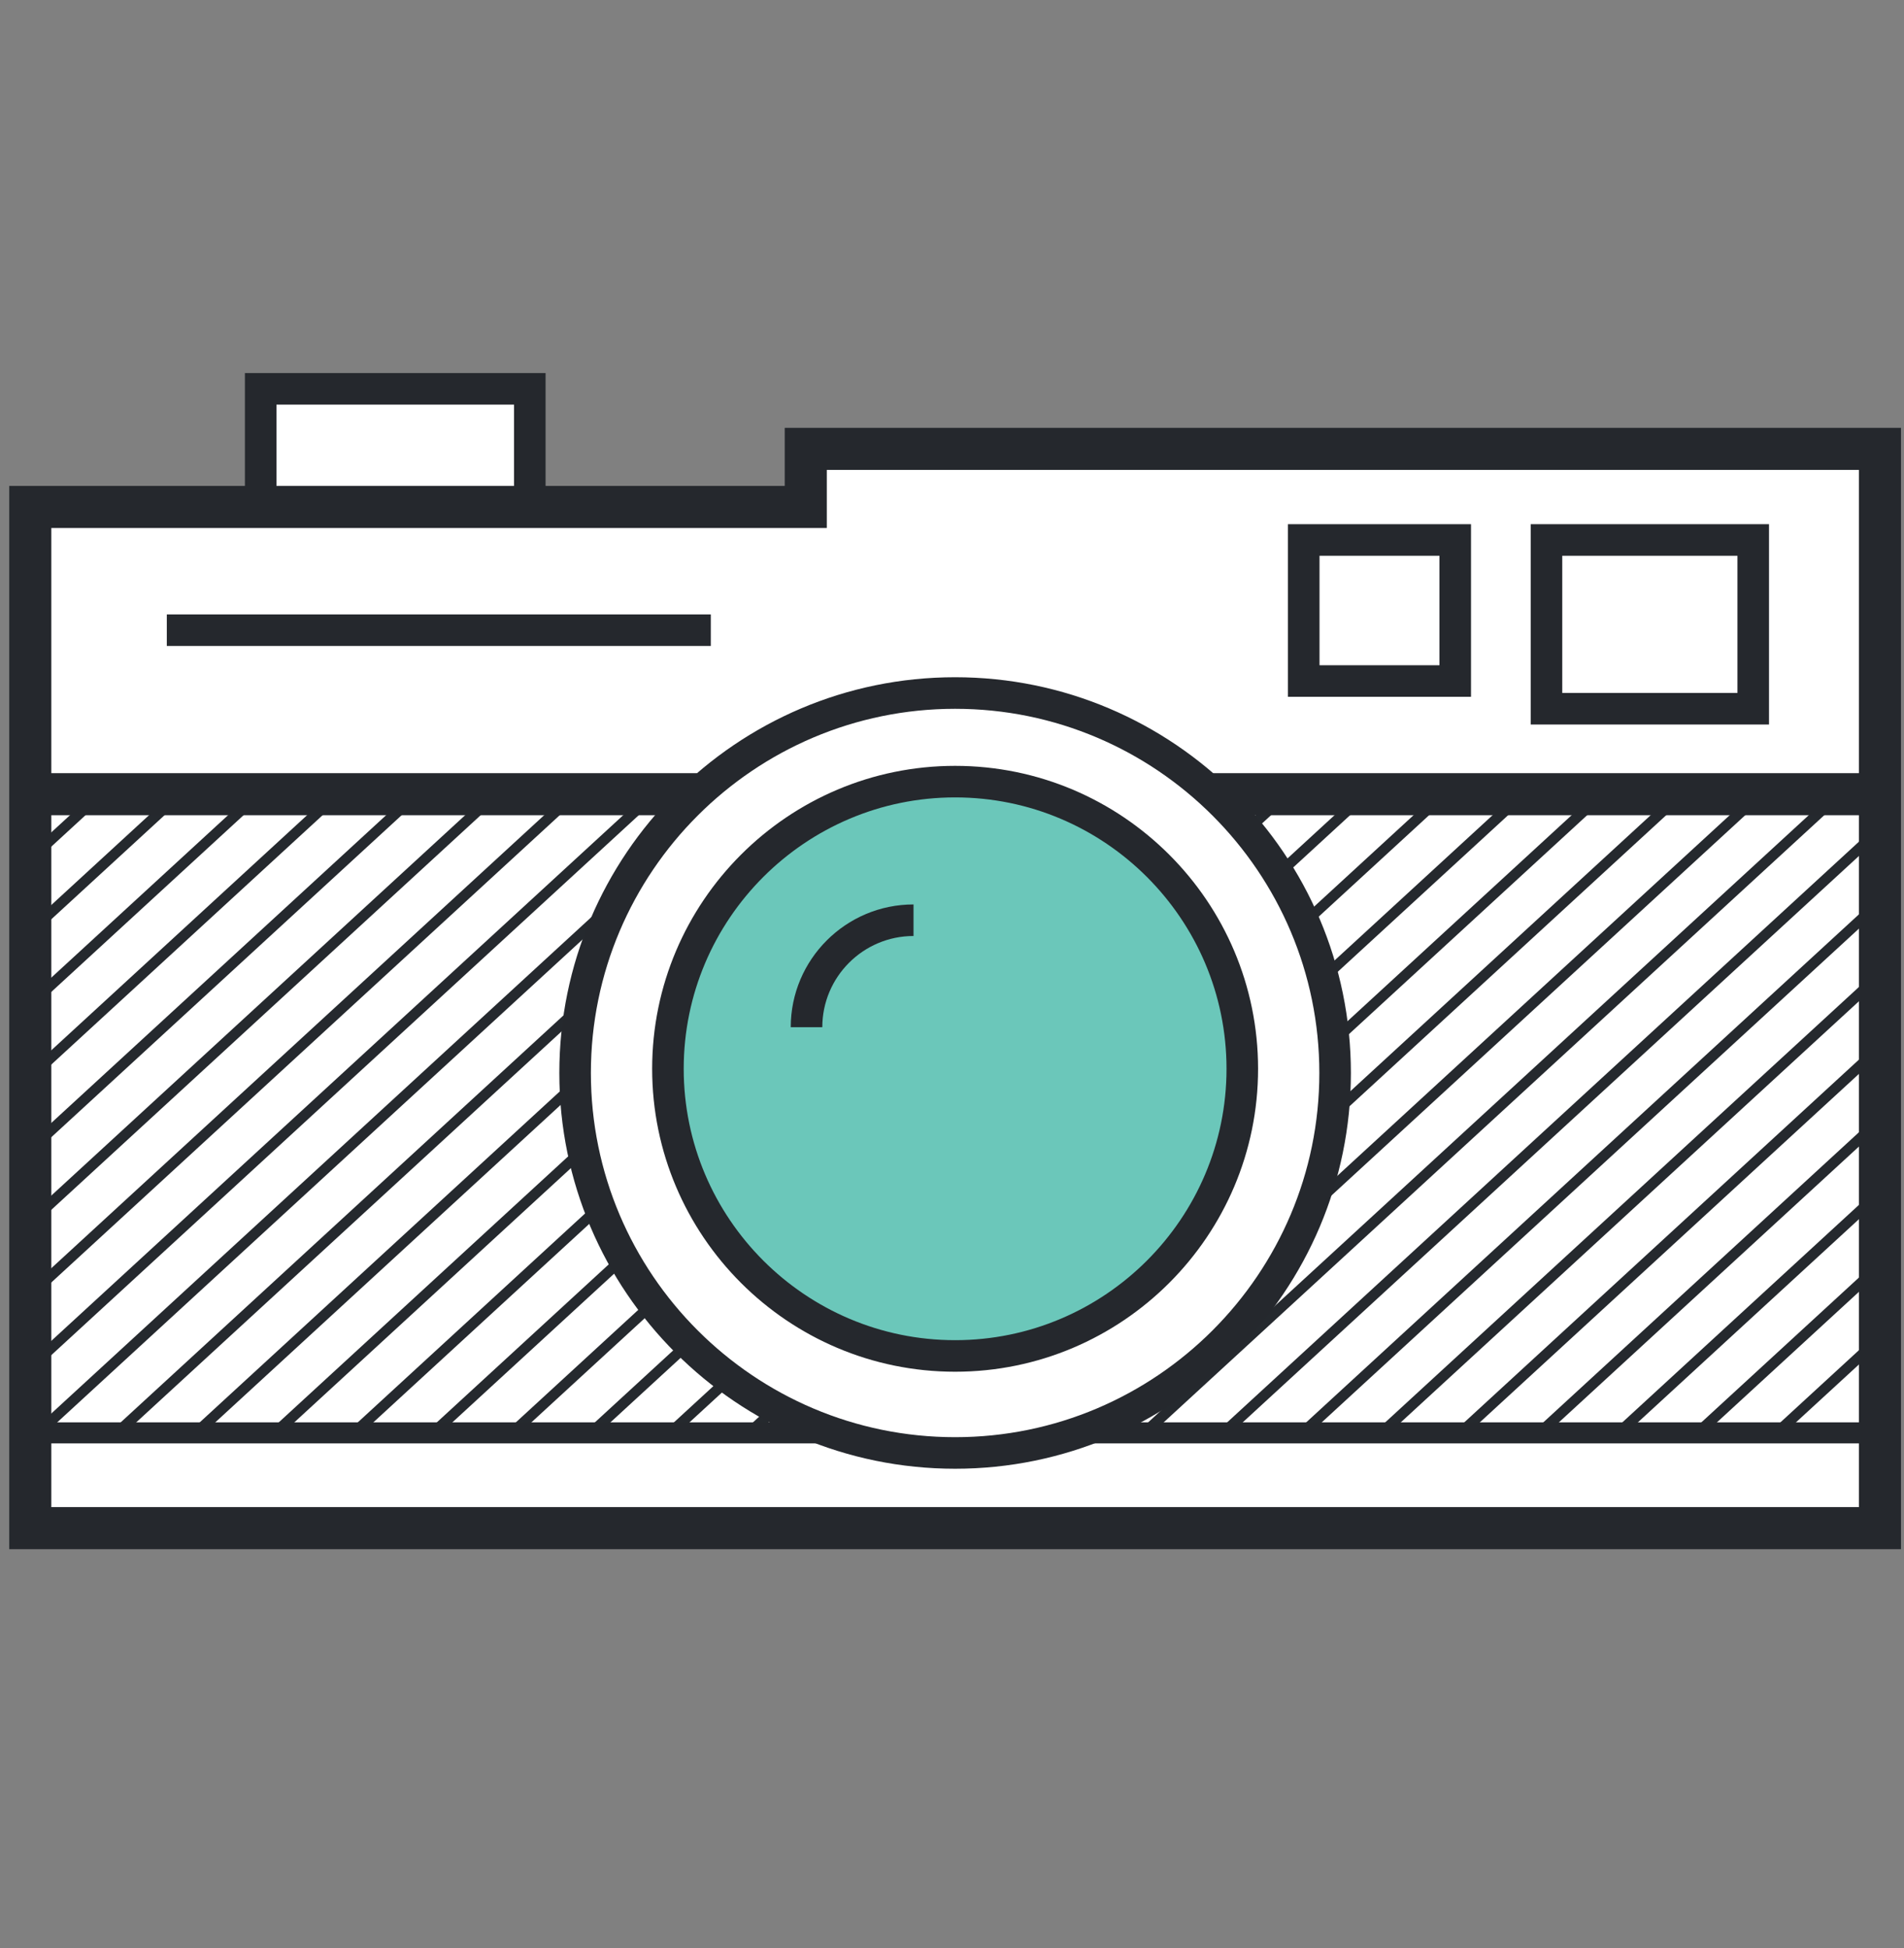 <?xml version="1.0" encoding="utf-8"?>
<!-- Generator: Adobe Illustrator 18.0.0, SVG Export Plug-In . SVG Version: 6.00 Build 0)  -->
<!DOCTYPE svg PUBLIC "-//W3C//DTD SVG 1.1//EN" "http://www.w3.org/Graphics/SVG/1.1/DTD/svg11.dtd">
<svg version="1.1" id="Storyboarding" xmlns="http://www.w3.org/2000/svg" xmlns:xlink="http://www.w3.org/1999/xlink" x="0px"
	 y="0px" viewBox="0 0 175.914 180" enable-background="new 0 0 175.914 180" xml:space="preserve">
<rect x="0" y="0" width="175.914" height="180" fill="#808080" stroke="none"/>
<polygon fill="#FFFFFF" points="2.798,141.201 173.691,141.201 173.691,41.476 74.516,41.476 74.516,45.752 48.95,45.752 
	48.95,35.645 24.085,35.645 24.085,45.752 2.798,45.752 "/>
<g>
	<polygon fill="none" points="134.663,132 172,97.68 172,92.287 128.796,132 	"/>
	<polygon fill="none" points="149.267,132 172,111.103 172,105.711 143.401,132 	"/>
	<polygon fill="none" points="141.965,132 172,104.392 172,98.999 136.098,132 	"/>
	<polygon fill="none" points="127.361,132 172,90.968 172,85.575 121.494,132 	"/>
	<polygon fill="none" points="120.059,132 172,84.255 172,78.863 114.192,132 	"/>
	<polygon fill="none" points="98.152,132 161.25,74 155.384,74 92.286,132 	"/>
	<polygon fill="none" points="90.85,132 153.948,74 148.082,74 84.984,132 	"/>
	<polygon fill="none" points="112.757,132 172,77.543 172,74 169.989,74 106.89,132 	"/>
	<polygon fill="none" points="105.455,132 168.553,74 162.686,74 99.588,132 	"/>
	<polygon fill="none" points="156.569,132 172,117.816 172,112.423 150.702,132 	"/>
	<polygon fill="none" points="3,74 3,78.509 7.906,74 	"/>
	<polygon fill="none" points="23.945,74 3,93.253 3,98.646 29.812,74 	"/>
	<polygon fill="none" points="16.643,74 3,86.541 3,91.933 22.51,74 	"/>
	<polygon fill="none" points="83.548,132 146.646,74 140.779,74 77.681,132 	"/>
	<polygon fill="none" points="9.341,74 3,79.828 3,85.222 15.208,74 	"/>
	<polygon fill="none" points="31.247,74 3,99.965 3,105.358 37.115,74 	"/>
	<polygon fill="none" points="171.173,132 172,131.24 172,125.848 165.307,132 	"/>
	<polygon fill="none" points="163.872,132 172,124.528 172,119.135 158.005,132 	"/>
	<polygon fill="none" points="60.456,74 3,126.814 3,132 3.225,132 66.323,74 	"/>
	<polygon fill="none" points="53.154,74 3,120.102 3,125.495 59.021,74 	"/>
	<polygon fill="none" points="38.55,74 3,106.678 3,112.07 44.416,74 	"/>
	<polygon fill="none" points="45.851,74 3,113.389 3,118.782 51.718,74 	"/>
	<polygon fill="none" points="54.339,132 117.438,74 111.571,74 48.473,132 	"/>
	<polygon fill="none" points="32.433,132 95.531,74 89.664,74 26.567,132 	"/>
	<polygon fill="none" points="25.131,132 88.229,74 82.363,74 19.265,132 	"/>
	<polygon fill="none" points="39.736,132 102.834,74 96.966,74 33.869,132 	"/>
	<polygon fill="none" points="61.642,132 124.74,74 118.873,74 55.775,132 	"/>
	<polygon fill="none" points="68.944,132 132.042,74 126.176,74 63.078,132 	"/>
	<polygon fill="none" points="47.038,132 110.135,74 104.269,74 41.171,132 	"/>
	<polygon fill="none" points="10.527,132 73.625,74 67.758,74 4.66,132 	"/>
	<polygon fill="none" points="76.246,132 139.344,74 133.477,74 70.379,132 	"/>
	<polygon fill="none" points="17.829,132 80.927,74 75.06,74 11.962,132 	"/>
	<polygon fill="#25292E" points="15.208,74 3,85.222 3,86.541 16.643,74 	"/>
	<polygon fill="#25292E" points="11.962,132 75.06,74 73.625,74 10.527,132 	"/>
	<polygon fill="#25292E" points="44.416,74 3,112.07 3,113.389 45.851,74 	"/>
	<polygon fill="#25292E" points="7.906,74 3,78.509 3,79.828 9.341,74 	"/>
	<polygon fill="#25292E" points="59.021,74 3,125.495 3,126.814 60.456,74 	"/>
	<polygon fill="#25292E" points="29.812,74 3,98.646 3,99.965 31.247,74 	"/>
	<polygon fill="#25292E" points="22.51,74 3,91.933 3,93.253 23.945,74 	"/>
	<polygon fill="#25292E" points="51.718,74 3,118.782 3,120.102 53.154,74 	"/>
	<polygon fill="#25292E" points="37.115,74 3,105.358 3,106.678 38.55,74 	"/>
	<polygon fill="#25292E" points="67.758,74 66.323,74 3.225,132 4.66,132 	"/>
	<polygon fill="#25292E" points="26.567,132 89.664,74 88.229,74 25.131,132 	"/>
	<polygon fill="#25292E" points="19.265,132 82.363,74 80.927,74 17.829,132 	"/>
	<polygon fill="#25292E" points="33.869,132 96.966,74 95.531,74 32.433,132 	"/>
	<polygon fill="#25292E" points="41.171,132 104.269,74 102.834,74 39.736,132 	"/>
	<polygon fill="#25292E" points="48.473,132 111.571,74 110.135,74 47.038,132 	"/>
	<polygon fill="#25292E" points="63.078,132 126.176,74 124.74,74 61.642,132 	"/>
	<polygon fill="#25292E" points="55.775,132 118.873,74 117.438,74 54.339,132 	"/>
	<polygon fill="#25292E" points="77.681,132 140.779,74 139.344,74 76.246,132 	"/>
	<polygon fill="#25292E" points="136.098,132 172,98.999 172,97.68 134.663,132 	"/>
	<polygon fill="#25292E" points="106.89,132 169.989,74 168.553,74 105.455,132 	"/>
	<polygon fill="#25292E" points="70.379,132 133.477,74 132.042,74 68.944,132 	"/>
	<polygon fill="#25292E" points="121.494,132 172,85.575 172,84.255 120.059,132 	"/>
	<polygon fill="#25292E" points="92.286,132 155.384,74 153.948,74 90.85,132 	"/>
	<polygon fill="#25292E" points="84.984,132 148.082,74 146.646,74 83.548,132 	"/>
	<polygon fill="#25292E" points="114.192,132 172,78.863 172,77.543 112.757,132 	"/>
	<polygon fill="#25292E" points="99.588,132 162.686,74 161.25,74 98.152,132 	"/>
	<polygon fill="#25292E" points="128.796,132 172,92.287 172,90.968 127.361,132 	"/>
	<polygon fill="#25292E" points="150.702,132 172,112.423 172,111.103 149.267,132 	"/>
	<polygon fill="#25292E" points="143.401,132 172,105.711 172,104.392 141.965,132 	"/>
	<polygon fill="#25292E" points="158.005,132 172,119.135 172,117.816 156.569,132 	"/>
	<polygon fill="#25292E" points="172,132 172,131.24 171.173,132 	"/>
	<polygon fill="#25292E" points="165.307,132 172,125.848 172,124.528 163.872,132 	"/>
</g>
<path fill="#25282D" d="M175.635,143.145H0.854V44.9h71.649v-5.368h103.132V143.145z M4.742,139.257h167.005V43.42H76.391v5.368
	H4.742V139.257z"/>
<path fill="none" stroke="#25282D" stroke-width="4" stroke-miterlimit="10" d="M88.245,32.192"/>
<path fill="none" stroke="#25282D" stroke-width="2" stroke-miterlimit="10" d="M119.298,42.879"/>
<polygon fill="#25282D" points="50.407,46.928 47.491,46.928 47.491,37.387 25.543,37.387 25.543,46.928 22.627,46.928 
	22.627,34.471 50.407,34.471 "/>
<g>
	<line fill="#6BC7BA" x1="2.798" y1="132.397" x2="173.691" y2="132.397"/>
	<rect x="2.798" y="131.425" fill="#25282D" width="170.893" height="1.944"/>
</g>
<g>
	<circle fill="#FFFFFF" cx="88.245" cy="99.144" r="35.11"/>
	<path fill="#25282D" d="M88.245,135.712c-20.163,0-36.568-16.404-36.568-36.567s16.404-36.568,36.568-36.568
		s36.567,16.404,36.567,36.568S108.408,135.712,88.245,135.712z M88.245,65.493c-18.555,0-33.652,15.096-33.652,33.652
		s15.097,33.651,33.652,33.651s33.651-15.096,33.651-33.651S106.8,65.493,88.245,65.493z"/>
</g>
<g>
	<circle fill="#6BC7BA" cx="88.245" cy="98.756" r="26.534"/>
	<path fill="#25282D" d="M88.245,126.748c-15.434,0-27.992-12.557-27.992-27.991s12.558-27.992,27.992-27.992
		s27.991,12.557,27.991,27.992S103.679,126.748,88.245,126.748z M88.245,73.68c-13.827,0-25.076,11.249-25.076,25.076
		c0,13.827,11.25,25.076,25.076,25.076s25.075-11.249,25.075-25.076C113.32,84.929,102.072,73.68,88.245,73.68z"/>
</g>
<g>
	<path fill="#6BC7BA" d="M74.516,94.914c0-5.46,4.426-9.887,9.887-9.887"/>
	<path fill="#25282D" d="M75.974,94.914h-2.916c0-6.256,5.089-11.344,11.344-11.344v2.916
		C79.756,86.486,75.974,90.267,75.974,94.914z"/>
</g>
<rect x="2.798" y="71.44" fill="#25282D" width="61.596" height="3.888"/>
<rect x="112.095" y="71.44" fill="#25282D" width="61.596" height="3.888"/>
<path fill="#25282D" d="M163.442,66.945h-22.018V48.436h22.018V66.945z M144.34,64.029h16.186V51.352H144.34V64.029z"/>
<path fill="#25282D" d="M135.909,64.384h-16.913V48.436h16.913V64.384z M121.912,61.468h11.082V51.352h-11.082V61.468z"/>
<rect x="15.412" y="56.772" fill="#25282D" width="50.262" height="2.916"/>
<path fill="#FFFFFF" d="M24.085,35.645"/>
</svg>
